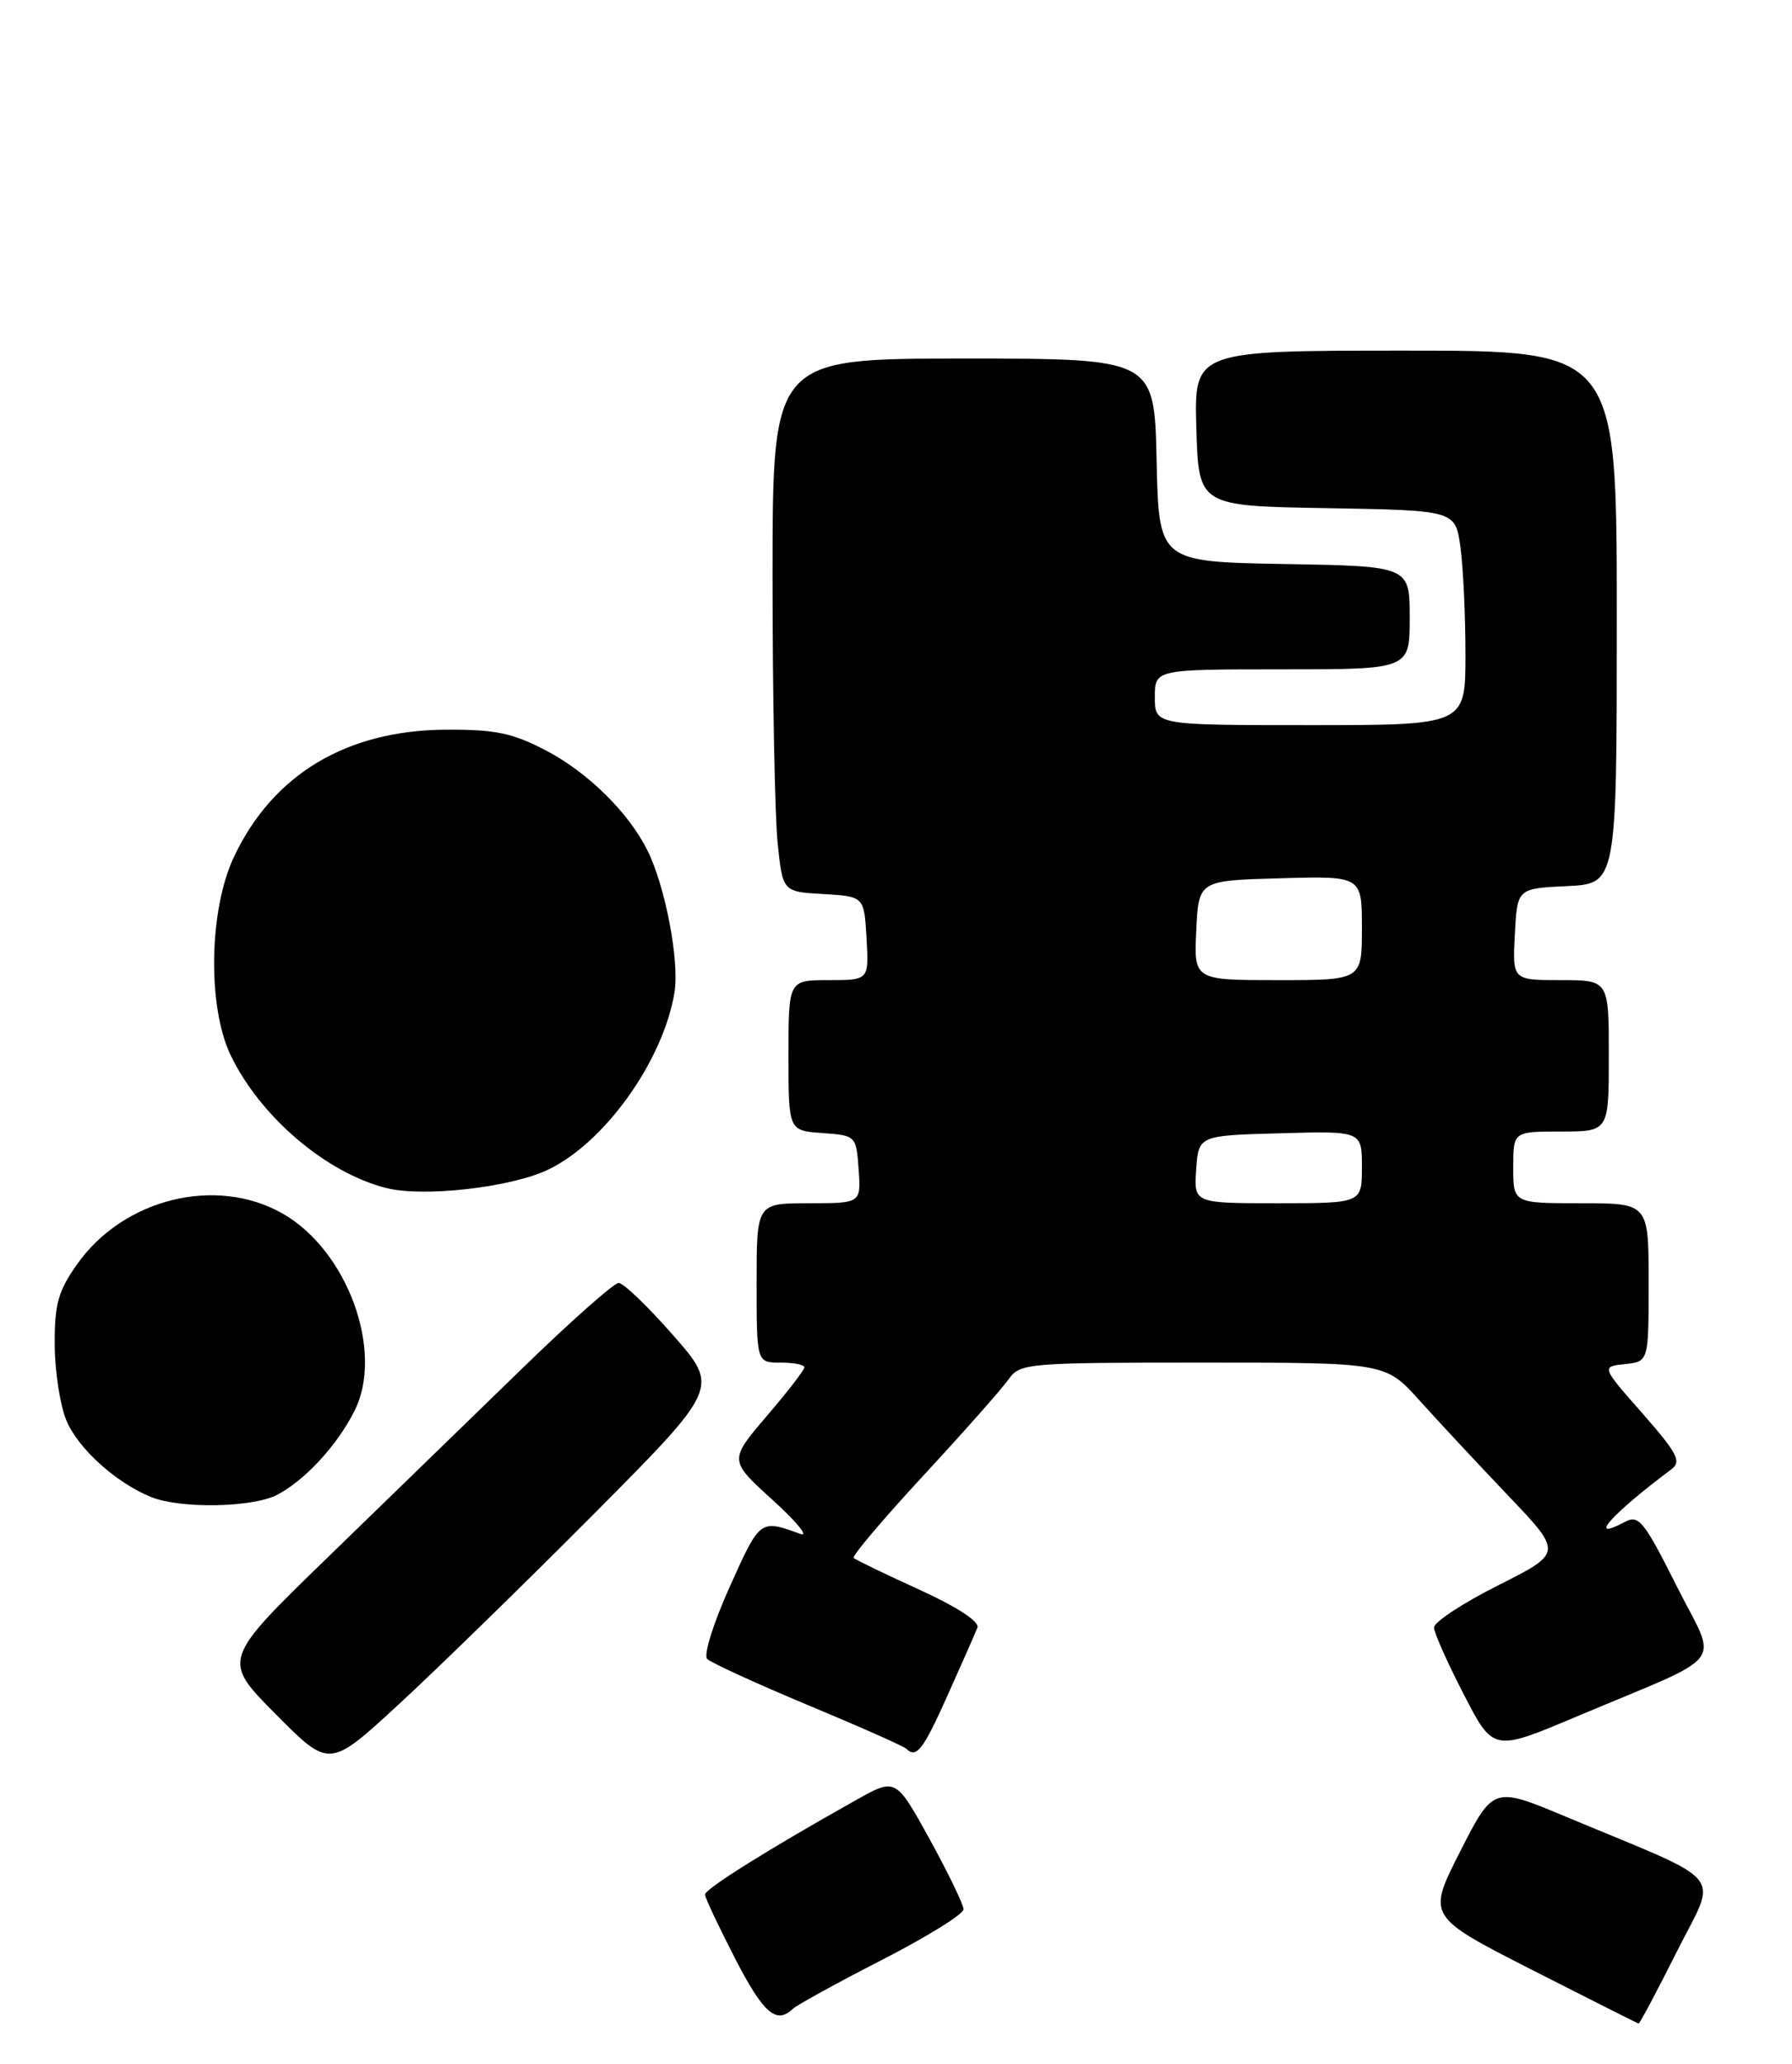 <?xml version="1.0" encoding="UTF-8" standalone="no"?>
<!DOCTYPE svg PUBLIC "-//W3C//DTD SVG 1.1//EN" "http://www.w3.org/Graphics/SVG/1.1/DTD/svg11.dtd" >
<svg xmlns="http://www.w3.org/2000/svg" xmlns:xlink="http://www.w3.org/1999/xlink" version="1.1" viewBox="0 0 225 259">
 <g >
 <path fill="currentColor"
d=" M 210.52 244.96 C 215.67 234.70 217.21 236.59 196.69 228.02 C 187.50 224.17 187.50 224.17 183.34 232.34 C 179.19 240.50 179.19 240.50 192.34 247.20 C 199.58 250.88 205.61 253.92 205.74 253.95 C 205.87 253.98 208.02 249.93 210.52 244.96 Z  M 99.55 252.10 C 100.07 251.61 105.11 248.84 110.75 245.95 C 116.39 243.06 120.99 240.21 120.98 239.60 C 120.97 239.00 119.05 235.04 116.72 230.80 C 112.47 223.10 112.47 223.10 107.48 225.90 C 96.44 232.09 88.50 237.06 88.52 237.76 C 88.53 238.17 90.23 241.76 92.28 245.75 C 95.86 252.68 97.46 254.08 99.55 252.10 Z  M 74.41 190.15 C 90.31 174.16 90.31 174.16 84.53 167.58 C 81.36 163.96 78.27 161.00 77.68 161.00 C 77.09 161.00 71.63 165.84 65.55 171.75 C 59.47 177.66 48.50 188.31 41.18 195.41 C 27.87 208.32 27.87 208.32 34.61 215.11 C 41.35 221.90 41.35 221.90 49.92 214.02 C 54.64 209.68 65.66 198.94 74.41 190.15 Z  M 118.98 212.75 C 120.77 208.76 122.45 204.95 122.72 204.27 C 123.02 203.51 120.23 201.69 115.40 199.48 C 111.11 197.53 107.41 195.74 107.18 195.51 C 106.95 195.28 110.91 190.61 115.98 185.13 C 121.05 179.65 125.85 174.23 126.65 173.08 C 128.06 171.08 128.94 171.00 151.04 171.00 C 173.96 171.00 173.96 171.00 178.23 175.75 C 180.58 178.36 185.59 183.73 189.36 187.69 C 196.21 194.87 196.21 194.87 188.11 198.95 C 183.65 201.19 180.02 203.58 180.05 204.26 C 180.08 204.94 181.76 208.72 183.80 212.66 C 187.50 219.83 187.50 219.83 198.00 215.40 C 217.29 207.27 215.70 209.36 210.49 198.99 C 206.44 190.91 205.75 190.06 204.04 190.98 C 199.15 193.59 202.27 190.06 209.88 184.37 C 211.15 183.42 210.60 182.36 206.22 177.37 C 201.05 171.50 201.05 171.50 204.03 171.19 C 207.00 170.87 207.00 170.87 207.00 160.94 C 207.00 151.00 207.00 151.00 198.50 151.00 C 190.00 151.00 190.00 151.00 190.00 146.50 C 190.00 142.00 190.00 142.00 196.00 142.00 C 202.00 142.00 202.00 142.00 202.00 132.50 C 202.00 123.00 202.00 123.00 195.95 123.00 C 189.90 123.00 189.90 123.00 190.20 117.25 C 190.50 111.50 190.50 111.50 196.75 111.20 C 203.00 110.90 203.00 110.90 203.00 77.45 C 203.00 44.00 203.00 44.00 176.46 44.00 C 149.93 44.00 149.93 44.00 150.21 53.75 C 150.50 63.50 150.50 63.50 166.62 63.77 C 182.73 64.05 182.73 64.05 183.37 68.66 C 183.72 71.20 184.00 77.27 184.00 82.14 C 184.00 91.00 184.00 91.00 164.50 91.00 C 145.00 91.00 145.00 91.00 145.00 87.50 C 145.00 84.00 145.00 84.00 161.00 84.00 C 177.00 84.00 177.00 84.00 177.00 77.53 C 177.00 71.05 177.00 71.05 161.25 70.78 C 145.50 70.50 145.50 70.50 145.22 57.75 C 144.94 45.00 144.94 45.00 120.97 45.00 C 97.00 45.00 97.00 45.00 97.00 72.35 C 97.00 87.40 97.29 102.45 97.64 105.81 C 98.27 111.91 98.27 111.91 103.39 112.20 C 108.50 112.50 108.50 112.50 108.80 117.75 C 109.10 123.00 109.10 123.00 104.05 123.00 C 99.00 123.00 99.00 123.00 99.00 132.44 C 99.00 141.89 99.00 141.89 103.25 142.19 C 107.48 142.50 107.50 142.52 107.81 146.75 C 108.11 151.00 108.11 151.00 101.56 151.00 C 95.00 151.00 95.00 151.00 95.00 161.00 C 95.00 171.00 95.00 171.00 98.00 171.00 C 99.65 171.00 101.00 171.27 101.00 171.59 C 101.00 171.92 98.87 174.68 96.26 177.72 C 91.53 183.27 91.53 183.27 97.01 188.24 C 100.03 190.98 101.60 192.90 100.50 192.50 C 95.42 190.66 95.45 190.63 91.64 199.09 C 89.56 203.71 88.31 207.71 88.79 208.19 C 89.26 208.66 94.96 211.27 101.44 213.98 C 107.93 216.68 113.48 219.15 113.78 219.45 C 115.05 220.72 115.90 219.63 118.98 212.75 Z  M 34.80 187.59 C 38.29 185.77 42.32 181.40 44.50 177.08 C 48.27 169.62 43.63 156.91 35.46 152.28 C 27.10 147.54 15.48 150.43 9.67 158.67 C 7.30 162.03 6.84 163.69 6.87 168.75 C 6.88 172.09 7.55 176.37 8.34 178.27 C 9.82 181.81 14.61 186.12 19.03 187.89 C 22.73 189.36 31.73 189.19 34.80 187.59 Z  M 68.75 146.82 C 75.89 143.46 83.30 133.10 84.69 124.51 C 85.32 120.62 83.55 111.29 81.31 106.76 C 78.96 102.01 73.85 96.96 68.59 94.20 C 64.36 91.99 62.23 91.54 56.00 91.57 C 43.52 91.64 34.28 97.17 29.39 107.50 C 26.22 114.18 26.03 126.36 28.98 132.47 C 32.72 140.18 40.94 147.18 48.50 149.09 C 53.13 150.26 64.03 149.04 68.75 146.82 Z  M 150.19 146.75 C 150.50 142.50 150.50 142.50 160.75 142.22 C 171.00 141.93 171.00 141.93 171.00 146.47 C 171.00 151.00 171.00 151.00 160.44 151.00 C 149.89 151.00 149.89 151.00 150.19 146.75 Z  M 150.20 116.75 C 150.50 110.50 150.50 110.50 160.75 110.22 C 171.00 109.93 171.00 109.93 171.00 116.47 C 171.00 123.00 171.00 123.00 160.45 123.00 C 149.90 123.00 149.90 123.00 150.20 116.75 Z "/>
</g>
</svg>